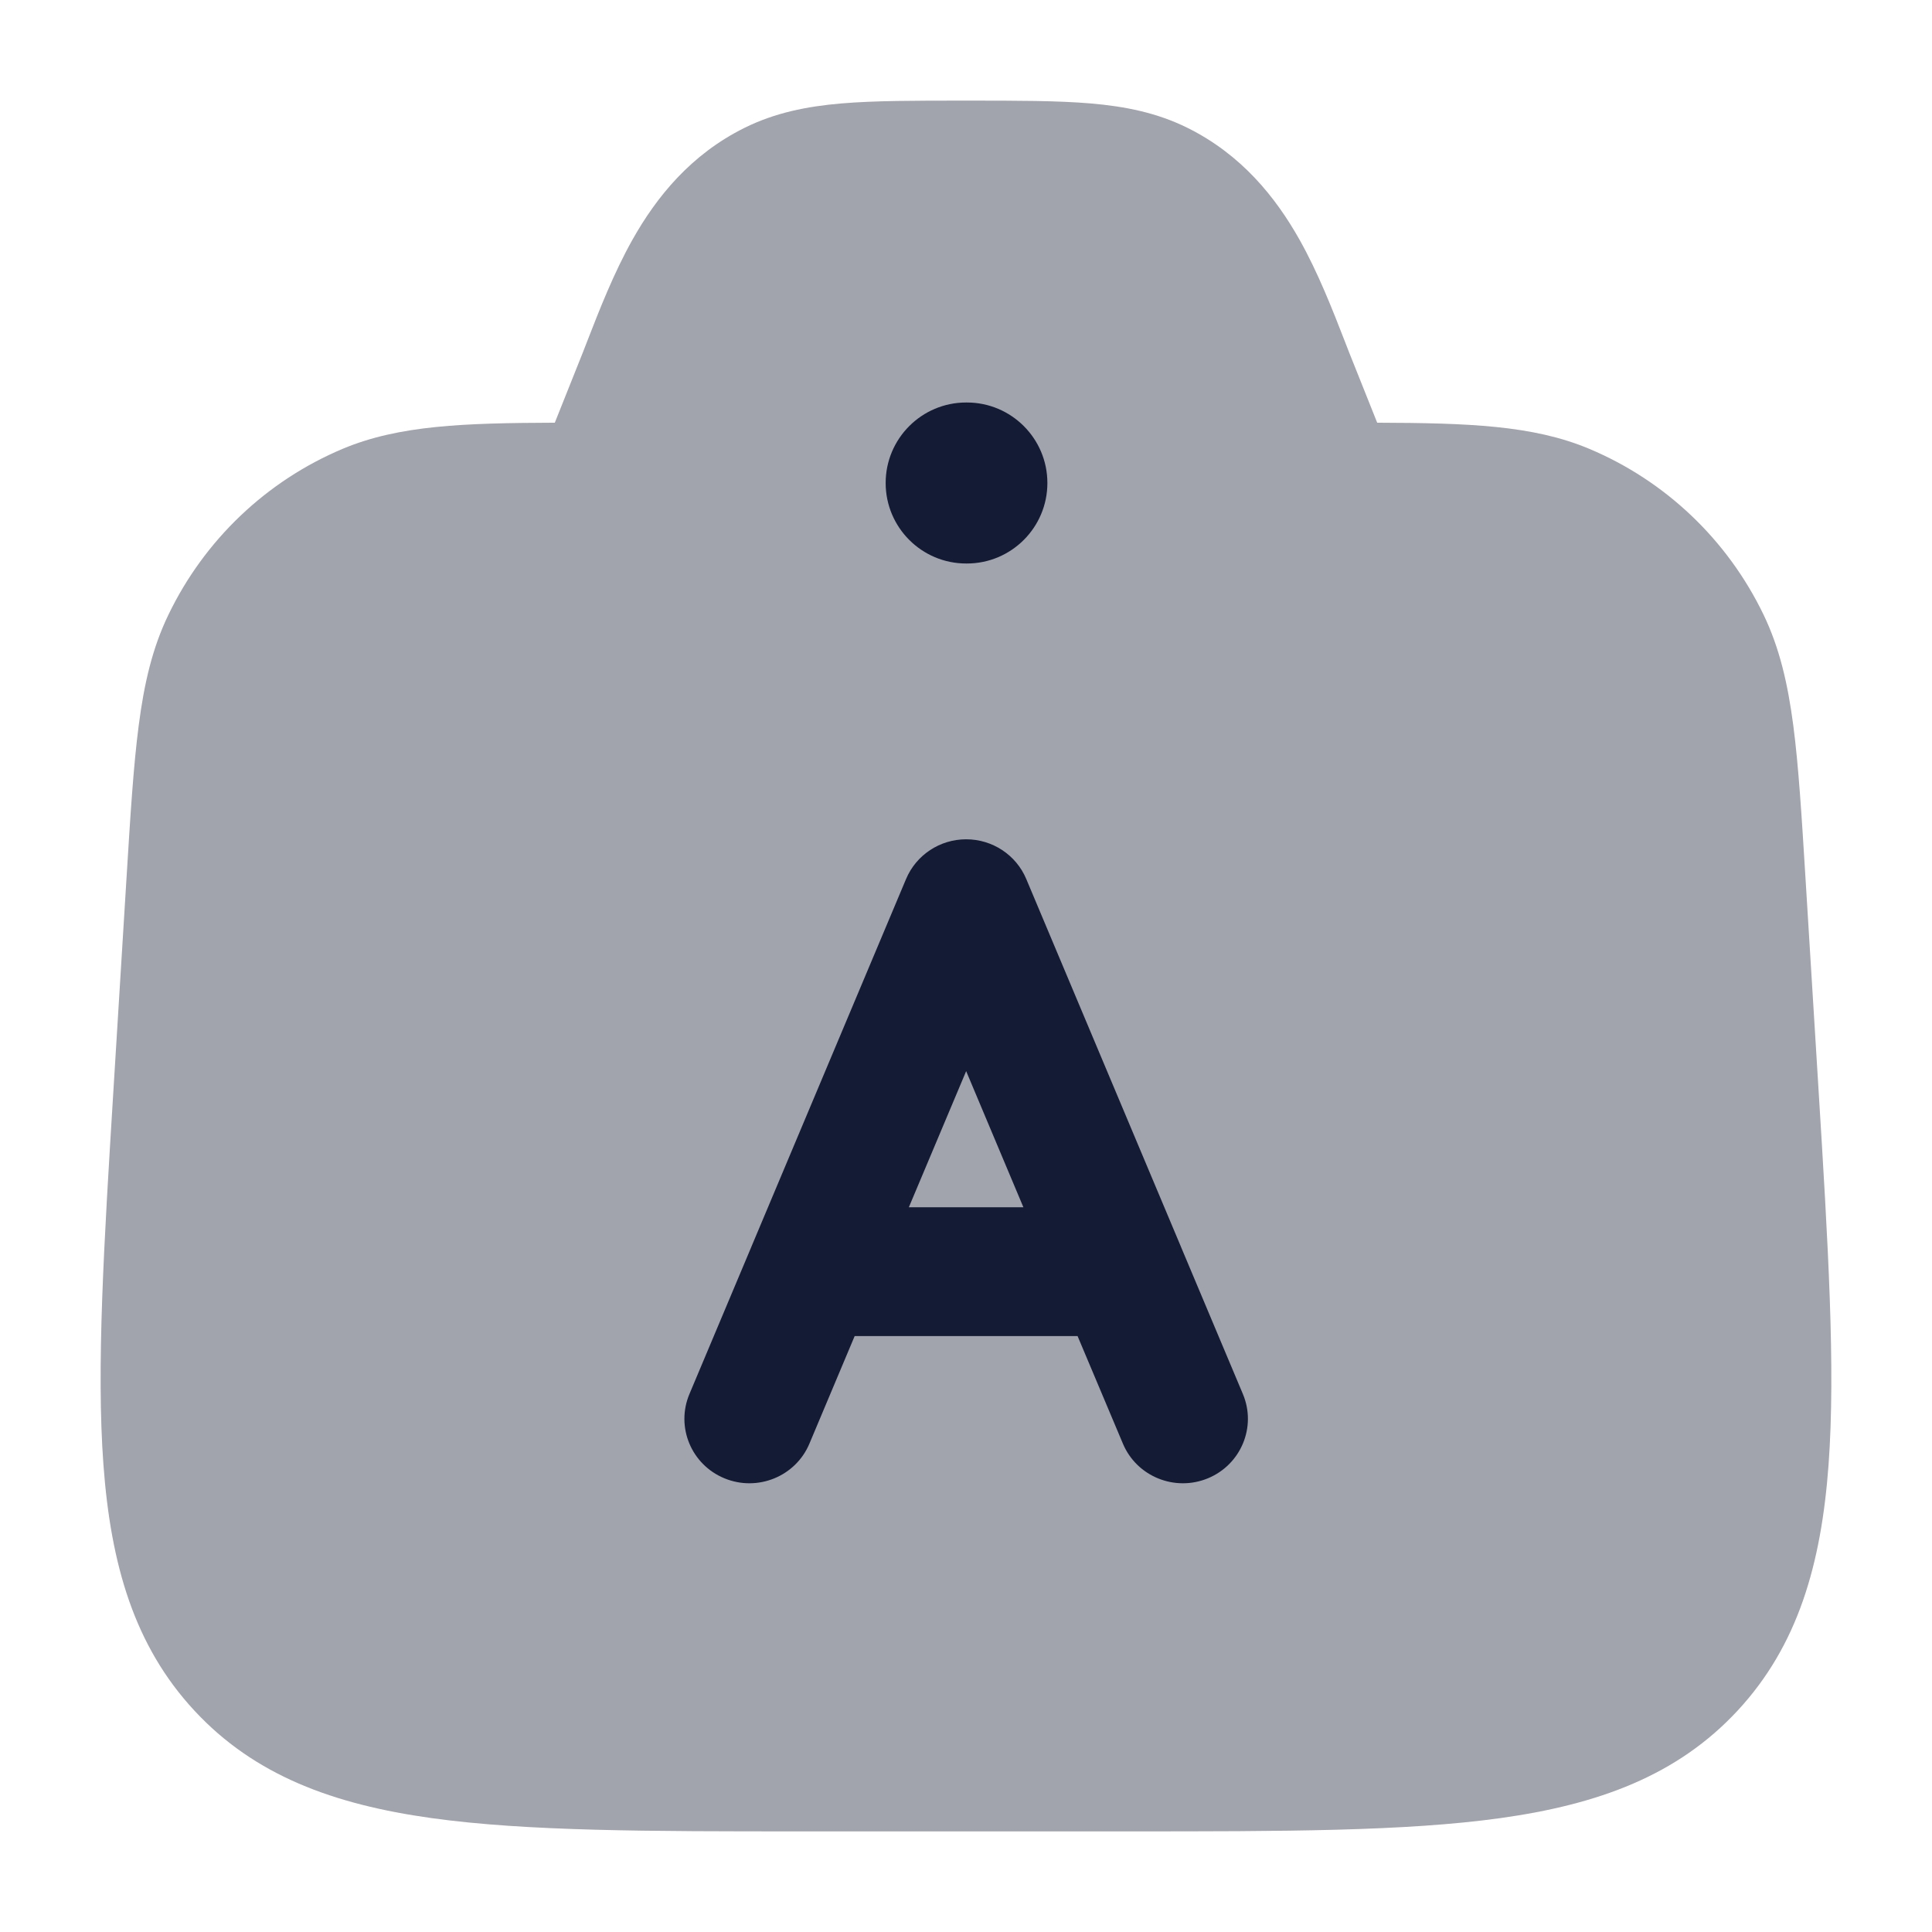 <svg width="24" height="24" viewBox="0 0 24 24" fill="none" xmlns="http://www.w3.org/2000/svg">
<path opacity="0.4" d="M11.969 1.25H12.031C12.636 1.25 13.136 1.25 13.549 1.285C13.981 1.322 14.372 1.401 14.749 1.587C15.421 1.92 15.846 2.449 16.144 2.979C16.375 3.39 16.555 3.852 16.707 4.243C16.743 4.336 16.777 4.424 16.811 4.507L17.108 5.251C18.235 5.255 19.044 5.282 19.741 5.575C20.689 5.973 21.459 6.706 21.907 7.635C22.107 8.05 22.209 8.495 22.277 9.013C22.343 9.517 22.381 10.139 22.429 10.917L22.589 13.512C22.709 15.456 22.803 16.991 22.715 18.196C22.624 19.433 22.334 20.442 21.586 21.249C20.837 22.057 19.857 22.415 18.64 22.585C17.457 22.75 15.937 22.75 14.017 22.75H9.983C8.063 22.75 6.543 22.75 5.36 22.585C4.143 22.415 3.163 22.057 2.414 21.249C1.666 20.442 1.376 19.433 1.285 18.196C1.196 16.991 1.291 15.456 1.411 13.512L1.571 10.917C1.619 10.139 1.657 9.517 1.723 9.013C1.79 8.495 1.892 8.05 2.093 7.635C2.541 6.706 3.311 5.973 4.258 5.575C4.956 5.282 5.765 5.255 6.892 5.251L7.189 4.507C7.223 4.424 7.257 4.336 7.293 4.243C7.445 3.852 7.625 3.39 7.856 2.979C8.154 2.449 8.579 1.92 9.251 1.587C9.628 1.401 10.019 1.322 10.451 1.285C10.864 1.25 11.364 1.25 11.969 1.25Z" fill="#141B34"/>
<path fill-rule="evenodd" clip-rule="evenodd" d="M11.002 6C11.002 5.448 11.45 5 12.002 5H12.011C12.563 5 13.011 5.448 13.011 6C13.011 6.552 12.563 7 12.011 7H12.002C11.45 7 11.002 6.552 11.002 6Z" fill="#141B34"/>
<path fill-rule="evenodd" clip-rule="evenodd" d="M12.002 10.426C12.328 10.426 12.622 10.62 12.748 10.918L14.664 15.473C14.668 15.484 14.673 15.495 14.678 15.507L15.44 17.318C15.611 17.726 15.416 18.194 15.005 18.364C14.593 18.534 14.12 18.341 13.949 17.933L13.386 16.597H10.617L10.055 17.933C9.884 18.341 9.411 18.534 8.999 18.364C8.587 18.194 8.393 17.726 8.564 17.318L9.326 15.507C9.331 15.495 9.335 15.484 9.34 15.473L11.256 10.918C11.382 10.62 11.676 10.426 12.002 10.426ZM11.29 14.997H12.713L12.002 13.306L11.29 14.997Z" fill="#141B34"/>
</svg>

